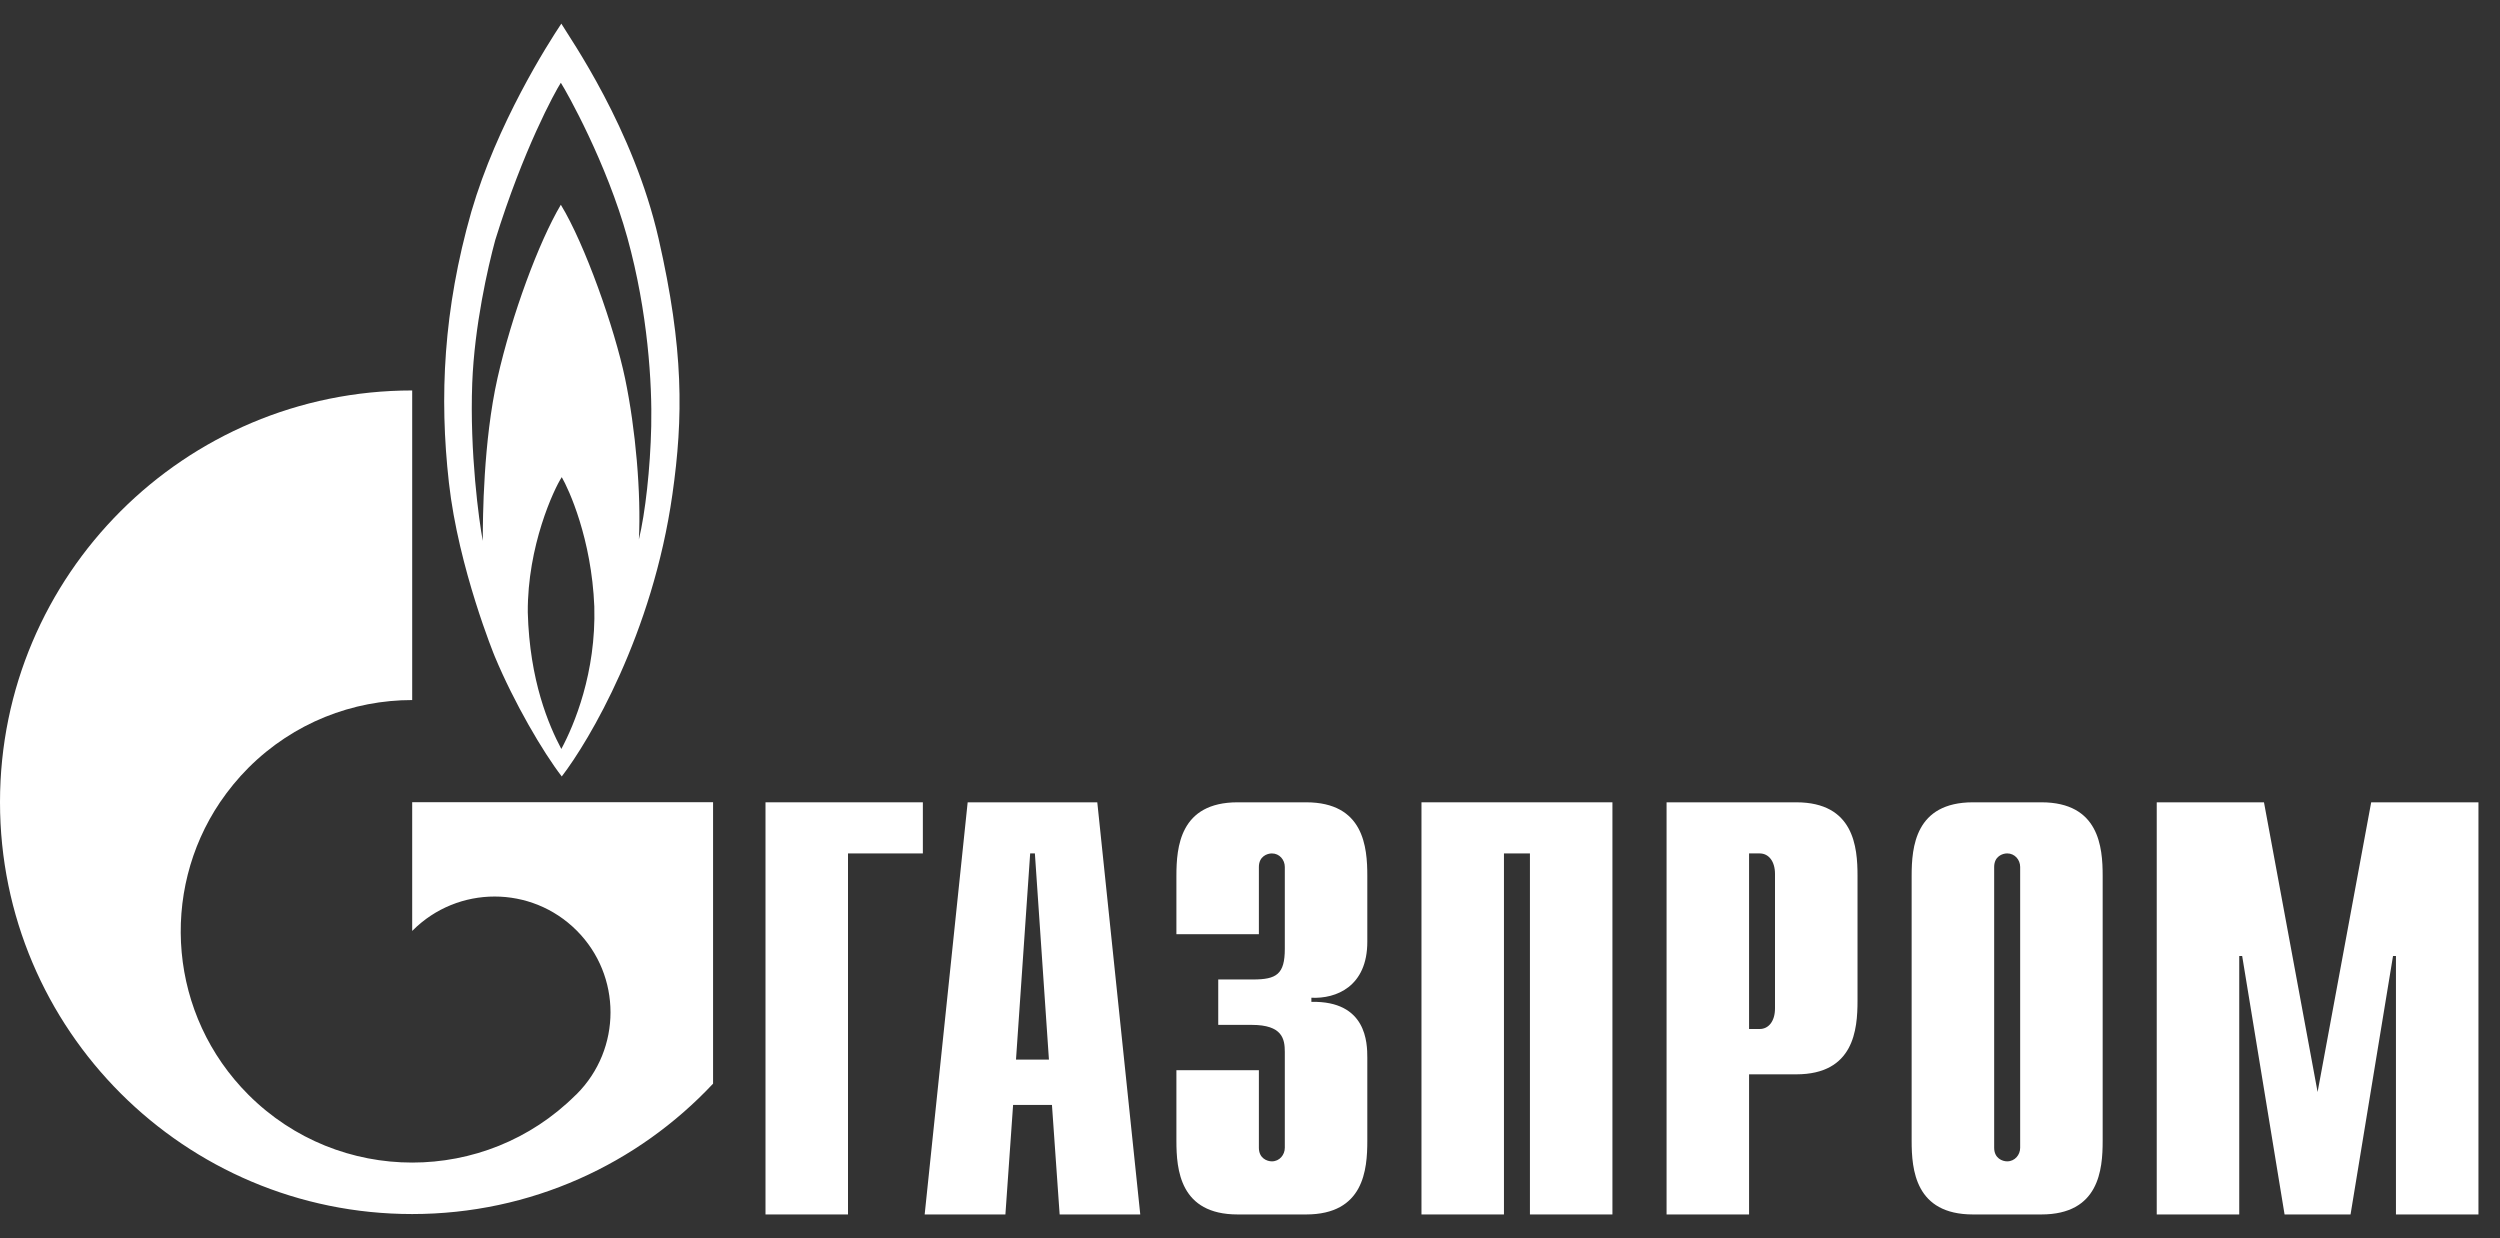 <svg width="105" height="52" viewBox="0 0 105 52" fill="none" xmlns="http://www.w3.org/2000/svg">
<rect x="0" y="0" width="105" height="52" fill="#333333" stroke="none"/>
<path d="M32.151 33.697H38.76V35.844H35.616V51.007H32.151V33.697Z" fill="white"/>
<path d="M38.836 51.007H42.227L42.55 46.407H44.182L44.505 51.007H47.891L46.086 33.697H40.642L38.836 51.007V51.007ZM42.672 44.502L43.267 35.843H43.465L44.055 44.502H42.672Z" fill="white"/>
<path d="M52.873 44.947V48.207C52.873 48.652 53.221 48.777 53.419 48.777C53.74 48.777 53.962 48.504 53.962 48.207V44.181C53.962 43.637 53.862 43.045 52.574 43.045H51.166V41.138H52.626C53.615 41.138 53.962 40.917 53.962 39.853V36.412C53.962 36.114 53.74 35.844 53.419 35.844C53.221 35.844 52.873 35.968 52.873 36.412V39.235H49.409V36.788C49.409 35.575 49.556 33.697 51.981 33.697H54.855C57.283 33.697 57.427 35.575 57.427 36.788V39.556C57.427 41.435 56.116 41.956 55.078 41.905V42.078C57.403 42.029 57.427 43.811 57.427 44.427V47.916C57.427 49.127 57.283 51.007 54.855 51.007H51.981C49.556 51.007 49.409 49.127 49.409 47.916V44.947H52.873V44.947Z" fill="white"/>
<path d="M59.702 33.697H67.722V51.007H64.257V35.844H63.166V51.007H59.702V33.697Z" fill="white"/>
<path d="M69.996 51.007H73.461V45.122H75.442C77.867 45.122 78.016 43.242 78.016 42.029V36.786C78.016 35.575 77.867 33.697 75.442 33.697H69.996V51.007ZM73.461 43.218V35.844H73.909C74.278 35.844 74.55 36.165 74.55 36.707V42.352C74.55 42.895 74.278 43.218 73.909 43.218H73.461Z" fill="white"/>
<path d="M80.289 47.917C80.289 49.127 80.44 51.007 82.865 51.007H85.736C88.162 51.007 88.312 49.127 88.312 47.917V36.786C88.312 35.575 88.162 33.697 85.736 33.697H82.865C80.44 33.697 80.289 35.575 80.289 36.786V47.917ZM84.847 48.207C84.847 48.504 84.624 48.777 84.301 48.777C84.103 48.777 83.755 48.652 83.755 48.207V36.412C83.755 35.967 84.103 35.843 84.301 35.843C84.624 35.843 84.847 36.114 84.847 36.412V48.207Z" fill="white"/>
<path d="M99.59 33.697H104.095V51.007H100.63V40.151H100.507L98.723 51.007H95.952L94.171 40.151H94.048V51.007H90.583V33.697H95.087L97.339 45.864L99.59 33.697Z" fill="white"/>
<path d="M27.352 17.903C27.313 19.674 27.102 21.542 26.833 22.659C26.931 20.732 26.697 18.019 26.254 15.899C25.812 13.781 24.558 10.238 23.555 8.6C22.63 10.16 21.494 13.224 20.895 15.879C20.297 18.539 20.277 21.755 20.277 22.717C20.121 21.905 19.724 19.006 19.834 16.091C19.926 13.689 20.492 11.219 20.8 10.084C21.975 6.29 23.305 3.865 23.555 3.476C23.806 3.865 25.482 6.85 26.351 9.989C27.217 13.126 27.391 16.132 27.352 17.903V17.903ZM23.576 31.457C23.055 30.471 22.244 28.606 22.167 25.721C22.148 22.93 23.266 20.541 23.594 20.04C23.885 20.541 24.846 22.621 24.961 25.472C25.04 28.26 24.114 30.453 23.576 31.457ZM27.662 10.026C26.602 5.385 23.942 1.61 23.576 0.993C22.999 1.859 20.877 5.191 19.797 8.889C18.62 13.011 18.449 16.669 18.854 20.271C19.257 23.874 20.78 27.57 20.78 27.57C21.59 29.513 22.804 31.588 23.594 32.611C24.75 31.106 27.409 26.628 28.24 20.77C28.703 17.519 28.721 14.668 27.662 10.026V10.026Z" fill="white"/>
<path d="M25.38 33.691H17.312V39.099C17.32 39.092 17.324 39.084 17.332 39.08C19.233 37.179 22.316 37.179 24.218 39.08C26.116 40.978 26.116 44.058 24.218 45.956C24.207 45.965 24.2 45.97 24.192 45.979L24.191 45.982C24.182 45.989 24.173 45.998 24.163 46.006C22.268 47.887 19.791 48.828 17.312 48.828C14.823 48.828 12.336 47.88 10.437 45.983C7.093 42.641 6.695 37.469 9.244 33.691C9.592 33.18 9.986 32.696 10.437 32.244C12.336 30.349 14.823 29.402 17.312 29.402V16.399C7.75 16.399 0 24.146 0 33.691C0 43.245 7.75 50.99 17.312 50.99C22.298 50.99 26.79 48.885 29.949 45.514V33.691H25.38V33.691Z" fill="white"/>
</svg>
